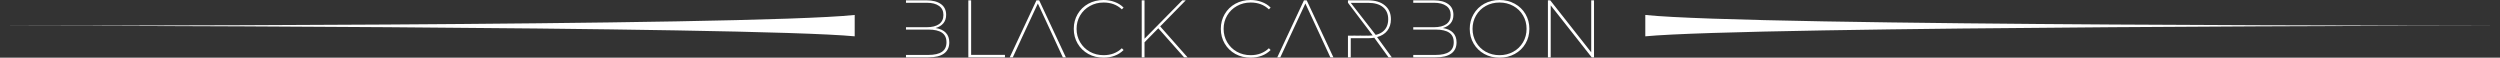 <svg width="1170" height="27" viewBox="0 0 1170 27" fill="none" xmlns="http://www.w3.org/2000/svg">
<rect x="0" y="0" width="1170" height="27" fill="#333333" stroke="none"/>
<path d="M437.856 13.119C439.966 13.449 441.561 14.186 442.642 15.331C443.722 16.449 444.263 17.949 444.263 19.831C444.263 22.119 443.439 23.86 441.793 25.055C440.146 26.25 437.689 26.848 434.421 26.848H424L424 0.153H433.649C436.505 0.153 438.744 0.737 440.365 1.907C441.986 3.076 442.796 4.754 442.796 6.941C442.796 8.542 442.359 9.864 441.484 10.907C440.609 11.949 439.4 12.686 437.856 13.119ZM424 1.297V7.017V12.737H433.687C436.183 12.737 438.113 12.254 439.477 11.288C440.841 10.297 441.522 8.873 441.522 7.017C441.522 5.161 440.841 3.75 439.477 2.784C438.113 1.792 436.183 1.297 433.687 1.297H424ZM434.498 25.703C437.303 25.703 439.412 25.22 440.828 24.254C442.243 23.288 442.95 21.801 442.95 19.792C442.95 17.759 442.243 16.259 440.828 15.292C439.412 14.326 437.303 13.843 434.498 13.843H424V25.703H434.498Z" fill="white"/>
<path d="M453.178 0.153H454.49V25.665H470.315V26.848H453.178V0.153Z" fill="white"/>
<path d="M493.781 19.03H477.61L473.982 26.848H472.554L485.058 0.153H486.332L498.837 26.848H497.409L493.781 19.03ZM493.279 17.924L485.715 1.64L478.111 17.924L477.61 19.03H493.781L493.279 17.924Z" fill="white"/>
<path d="M516.457 27C513.832 27 511.452 26.415 509.317 25.246C507.207 24.076 505.547 22.462 504.338 20.402C503.129 18.343 502.524 16.042 502.524 13.5C502.524 10.958 503.129 8.657 504.338 6.597C505.547 4.538 507.207 2.924 509.317 1.754C511.452 0.585 513.832 0 516.457 0C518.309 0 520.046 0.305 521.667 0.915C523.288 1.5 524.678 2.377 525.836 3.547L525.025 4.386C522.787 2.25 519.943 1.182 516.495 1.182C514.128 1.182 511.98 1.729 510.05 2.822C508.12 3.89 506.602 5.364 505.496 7.246C504.389 9.127 503.836 11.212 503.836 13.5C503.836 15.788 504.389 17.873 505.496 19.754C506.602 21.636 508.12 23.123 510.05 24.216C511.98 25.284 514.128 25.818 516.495 25.818C519.918 25.818 522.761 24.737 525.025 22.576L525.836 23.415C524.678 24.585 523.288 25.475 521.667 26.085C520.072 26.695 518.335 27 516.457 27Z" fill="white"/>
<path d="M542.08 13.233L535.635 19.792V26.848H534.322V0.153H535.635V18.114L553.311 0.153H554.932L542.968 12.356L555.782 26.848H554.161L542.08 13.233Z" fill="white"/>
<path d="M585.276 27C582.652 27 580.271 26.415 578.136 25.246C576.026 24.076 574.366 22.462 573.157 20.402C571.948 18.343 571.343 16.042 571.343 13.5C571.343 10.958 571.948 8.657 573.157 6.597C574.366 4.538 576.026 2.924 578.136 1.754C580.271 0.585 582.652 0 585.276 0C587.129 0 588.865 0.305 590.486 0.915C592.107 1.5 593.497 2.377 594.655 3.547L593.844 4.386C591.606 2.25 588.763 1.182 585.315 1.182C582.947 1.182 580.799 1.729 578.869 2.822C576.939 3.89 575.421 5.364 574.315 7.246C573.209 9.127 572.655 11.212 572.655 13.5C572.655 15.788 573.209 17.873 574.315 19.754C575.421 21.636 576.939 23.123 578.869 24.216C580.799 25.284 582.947 25.818 585.315 25.818C588.737 25.818 591.58 24.737 593.844 22.576L594.655 23.415C593.497 24.585 592.107 25.475 590.486 26.085C588.891 26.695 587.154 27 585.276 27Z" fill="white"/>
<path d="M618.983 19.03H602.811L599.183 26.848H597.755L610.26 0.153H611.534L624.039 26.848H622.611L618.983 19.03ZM618.481 17.924L610.916 1.64L603.313 17.924L602.811 19.03H618.983L618.481 17.924Z" fill="white"/>
<path d="M649.832 26.848L643.155 17.657C642.28 17.809 641.302 17.886 640.222 17.886H632.155V26.848H630.843V16.703L642.421 16.58L630.843 1.297V0.153H640.222C643.592 0.153 646.217 0.941 648.095 2.517C649.999 4.068 650.951 6.229 650.951 9C650.951 11.136 650.385 12.928 649.253 14.377C648.147 15.801 646.551 16.792 644.467 17.352L651.376 26.848H649.832ZM640.299 16.703C643.309 16.703 645.625 16.042 647.246 14.72C648.867 13.373 649.678 11.466 649.678 9C649.678 6.559 648.867 4.678 647.246 3.356C645.625 2.008 643.309 1.335 640.299 1.335H632.155L643.824 16.33L644 17.14L642.421 16.58L632.155 16.703H640.299Z" fill="white"/>
<path d="M675.258 13.119C677.368 13.449 678.963 14.186 680.044 15.331C681.124 16.449 681.665 17.949 681.665 19.831C681.665 22.119 680.841 23.86 679.194 25.055C677.548 26.25 675.09 26.848 671.823 26.848H661.402V0.153H671.051C673.907 0.153 676.145 0.737 677.766 1.907C679.387 3.076 680.198 4.754 680.198 6.941C680.198 8.542 679.76 9.864 678.886 10.907C678.011 11.949 676.801 12.686 675.258 13.119ZM661.402 1.297V12.737H671.089C673.585 12.737 675.515 12.254 676.879 11.288C678.242 10.297 678.924 8.873 678.924 7.017C678.924 5.161 678.242 3.75 676.879 2.784C675.515 1.792 673.585 1.297 671.089 1.297H661.402ZM671.9 25.703C674.704 25.703 676.814 25.22 678.23 24.254C679.645 23.288 680.352 21.801 680.352 19.792C680.352 17.759 679.645 16.259 678.23 15.292C676.814 14.326 674.704 13.843 671.9 13.843H661.402V25.703H671.9Z" fill="white"/>
<path d="M701.773 27C699.148 27 696.768 26.415 694.633 25.246C692.523 24.076 690.863 22.462 689.654 20.402C688.444 18.343 687.84 16.042 687.84 13.5C687.84 10.958 688.444 8.657 689.654 6.597C690.863 4.538 692.523 2.924 694.633 1.754C696.768 0.585 699.148 0 701.773 0C704.397 0 706.777 0.585 708.913 1.754C711.049 2.924 712.721 4.538 713.93 6.597C715.14 8.657 715.744 10.958 715.744 13.5C715.744 16.042 715.14 18.343 713.93 20.402C712.721 22.462 711.049 24.076 708.913 25.246C706.777 26.415 704.397 27 701.773 27ZM701.773 25.818C704.14 25.818 706.289 25.284 708.218 24.216C710.148 23.148 711.666 21.674 712.773 19.792C713.879 17.911 714.432 15.814 714.432 13.5C714.432 11.186 713.879 9.089 712.773 7.208C711.666 5.326 710.148 3.852 708.218 2.784C706.289 1.716 704.14 1.182 701.773 1.182C699.406 1.182 697.257 1.716 695.327 2.784C693.423 3.852 691.918 5.326 690.812 7.208C689.705 9.089 689.152 11.186 689.152 13.5C689.152 15.814 689.705 17.911 690.812 19.792C691.918 21.674 693.423 23.148 695.327 24.216C697.257 25.284 699.406 25.818 701.773 25.818Z" fill="white"/>
<path d="M746 0.153V26.848H744.919L725.737 2.517V26.848H724.425V0.153H725.506L744.688 24.483V0.153H746Z" fill="white"/>
<path d="M770 17C819.5 12.278 1170 12 1170 12C1170 12 820 12.278 770 7V17Z" fill="white"/>
<path d="M400 17C350.5 12.278 0 12 0 12C0 12 350 12.278 400 7V17Z" fill="white"/>
</svg>
